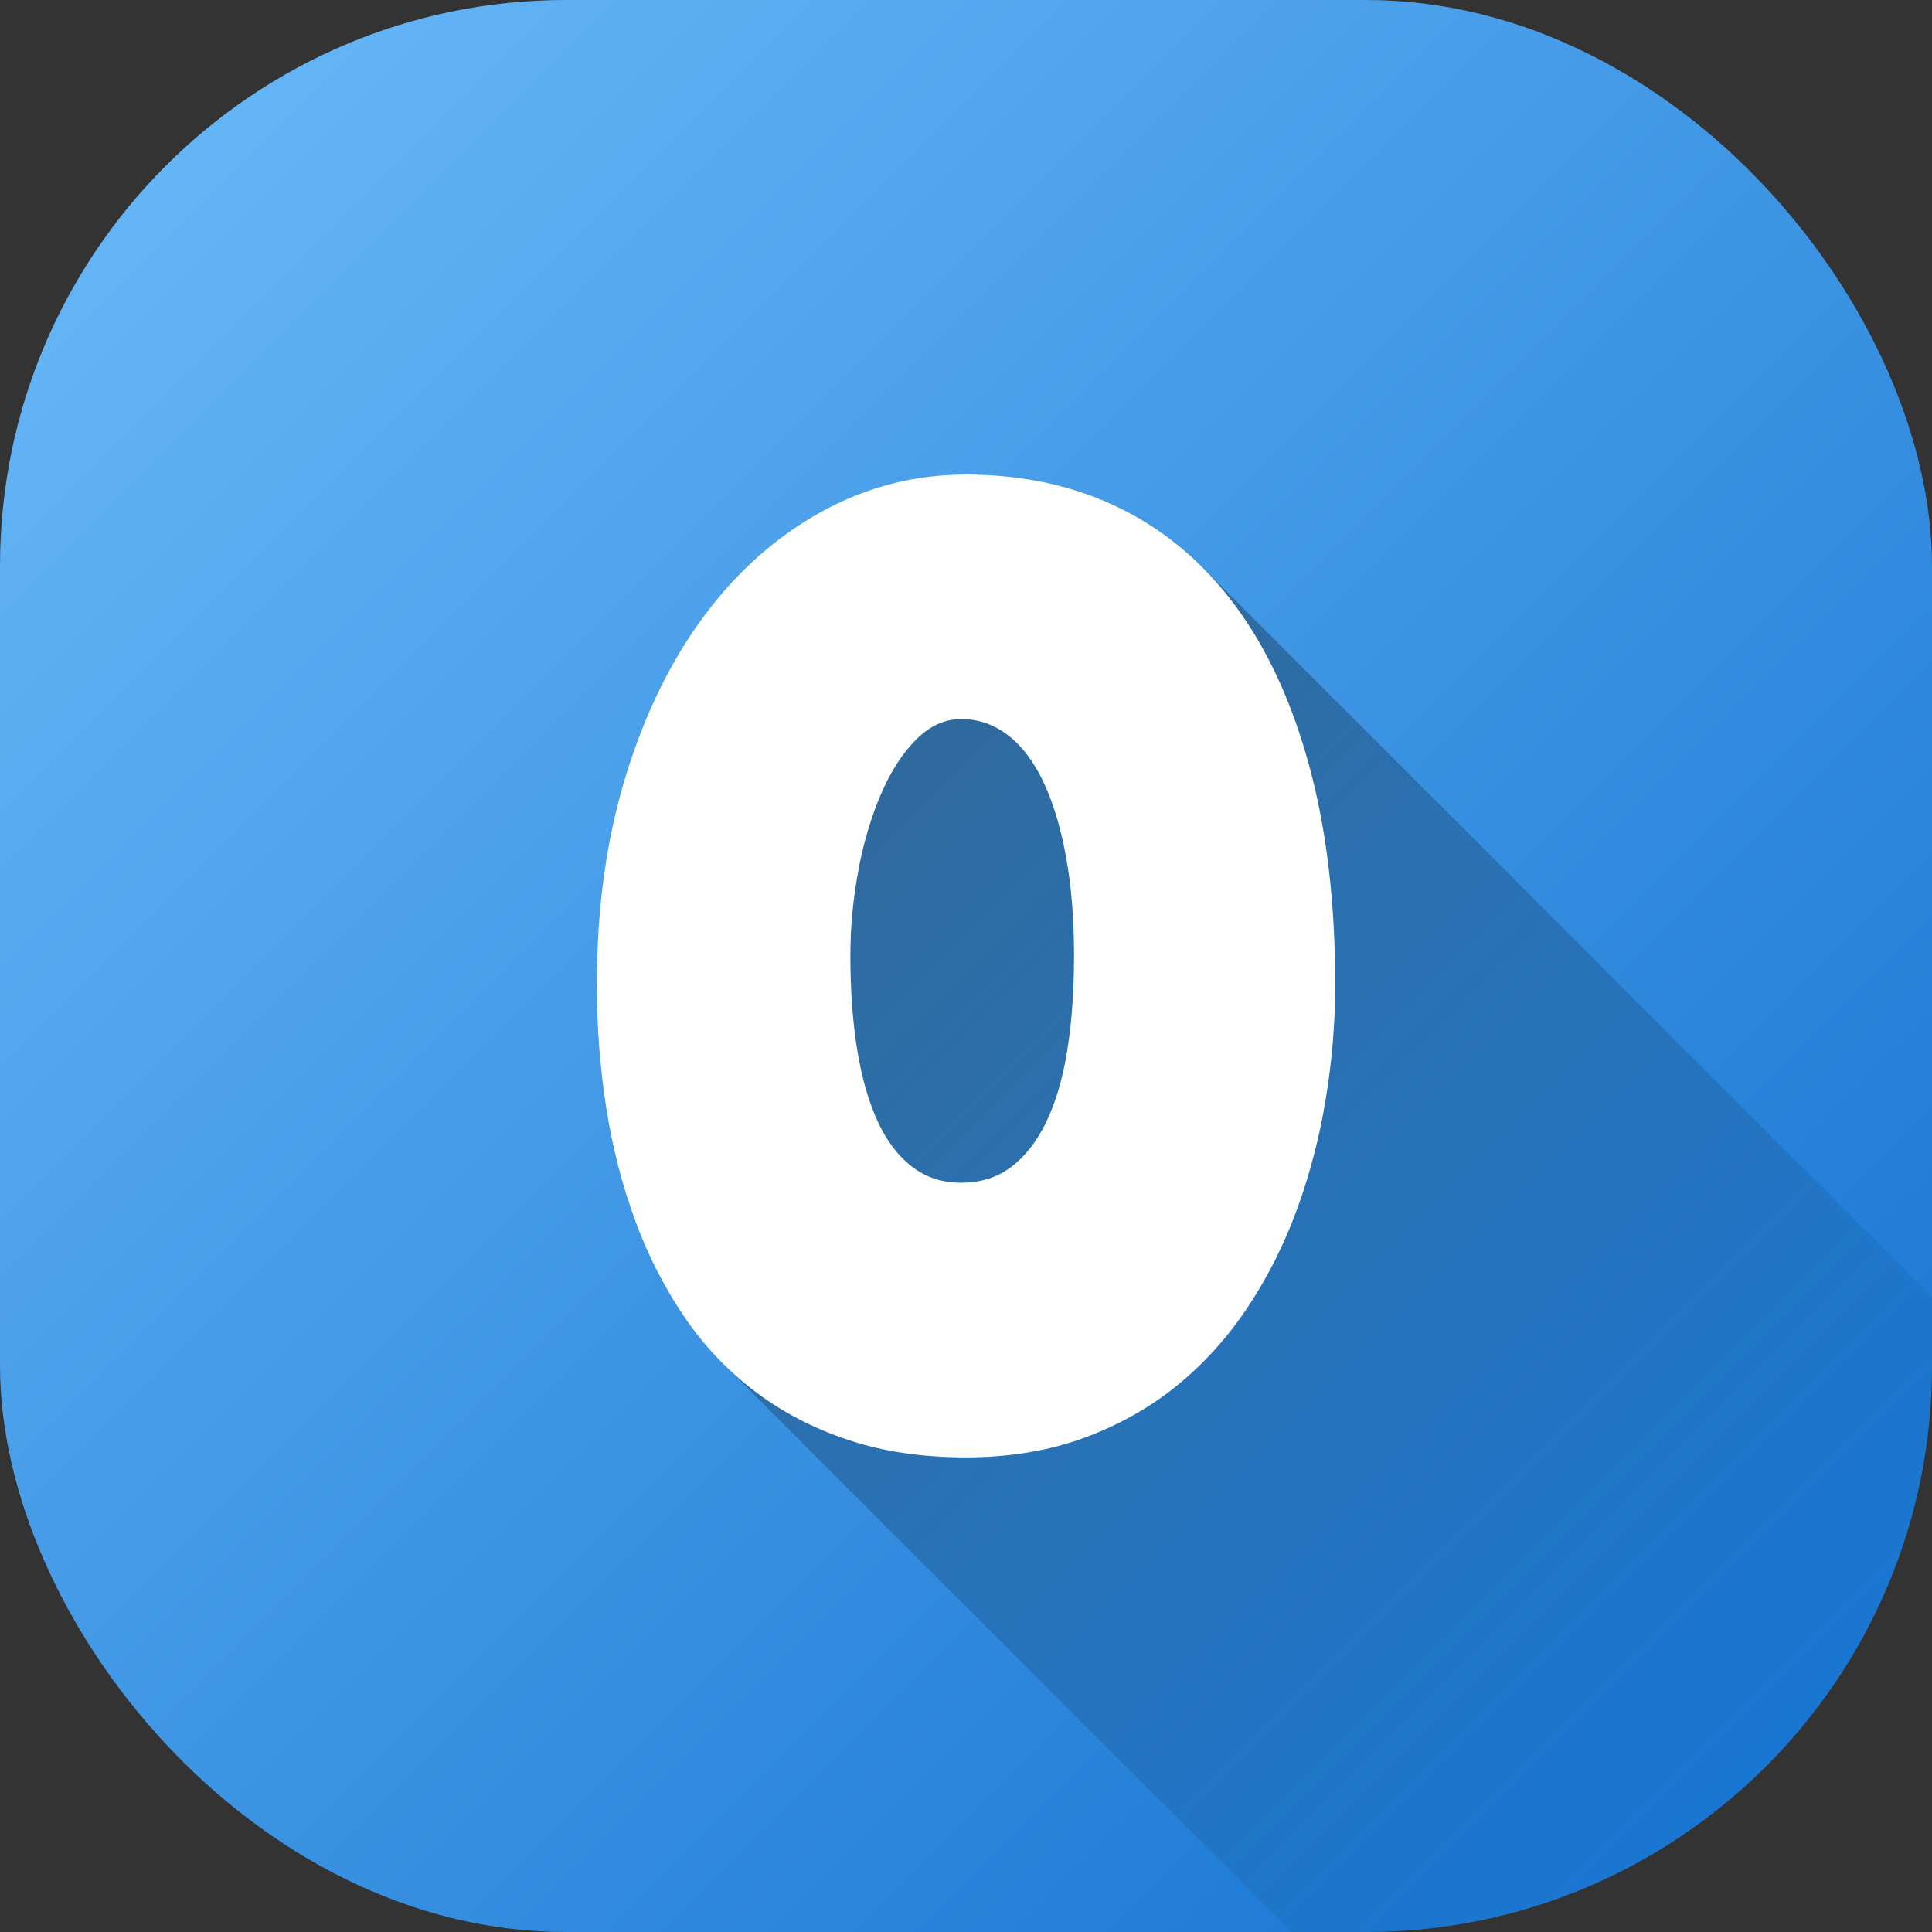 <svg id="Layer_2" height="512" viewBox="0 0 512 512" width="512" xmlns="http://www.w3.org/2000/svg" xmlns:xlink="http://www.w3.org/1999/xlink" data-name="Layer 2"><rect x="0" y="0" width="512" height="512" fill="#333333" stroke="none"/><linearGradient id="linear-gradient" gradientUnits="userSpaceOnUse" x1="43.93" x2="468.07" y1="43.93" y2="468.07"><stop offset="0" stop-color="#64b5f6"/><stop offset="1" stop-color="#1976d2"/></linearGradient><linearGradient id="linear-gradient-2" gradientUnits="userSpaceOnUse" x1="195.17" x2="467.69" y1="195.91" y2="468.43"><stop offset="0" stop-opacity=".35"/><stop offset="1" stop-opacity="0"/></linearGradient><g id="Icon"><g id="_0" data-name="0"><rect id="Background" fill="url(#linear-gradient)" height="512" rx="150" width="512"/><path d="m512 343.72v18.28c0 82.84-67.16 150-150 150h-19.77l-150.94-150.94-5.61-90.93 42.89-107.62 89.88-12.35z" fill="url(#linear-gradient-2)"/><path d="m168.24 323.25c3.42 9.29 7.75 17.8 12.99 25.55s11.51 14.38 18.8 19.91 15.55 9.83 24.78 12.9 19.59 4.61 31.1 4.61 21.93-1.71 31.27-5.13 17.63-8.09 24.87-14.01c7.23-5.92 13.5-12.9 18.8-20.94s9.63-16.69 12.99-25.98c3.36-9.28 5.87-18.97 7.52-29.05s2.48-20.14 2.48-30.16c0-21.76-2.28-41.04-6.84-57.85-4.56-16.8-11.05-30.93-19.48-42.38s-18.69-20.14-30.76-26.06c-12.08-5.92-25.69-8.89-40.84-8.89-13.56 0-26.29 3.28-38.2 9.83s-22.28 15.75-31.1 27.6c-8.83 11.85-15.78 26.06-20.85 42.64s-7.6 34.95-7.6 55.11c0 11.17.83 22.02 2.48 32.56s4.19 20.45 7.61 29.74zm59.3-93.05c1.48-7.52 3.5-14.21 6.07-20.08 2.56-5.87 5.64-10.6 9.23-14.18s7.55-5.38 11.88-5.38c4.56 0 8.69 1.43 12.39 4.27 3.7 2.85 6.84 6.98 9.4 12.39s4.56 11.99 5.98 19.74 2.14 16.52 2.14 26.32c0 9.23-.6 17.58-1.79 25.04-1.2 7.46-3.05 13.79-5.55 18.97-2.51 5.19-5.61 9.17-9.31 11.96s-8.12 4.19-13.24 4.19-9.37-1.42-13.07-4.27-6.75-6.89-9.14-12.13-4.19-11.56-5.38-18.97c-1.2-7.4-1.79-15.66-1.79-24.78 0-7.86.74-15.55 2.22-23.07z" fill="#fff"/></g></g></svg>